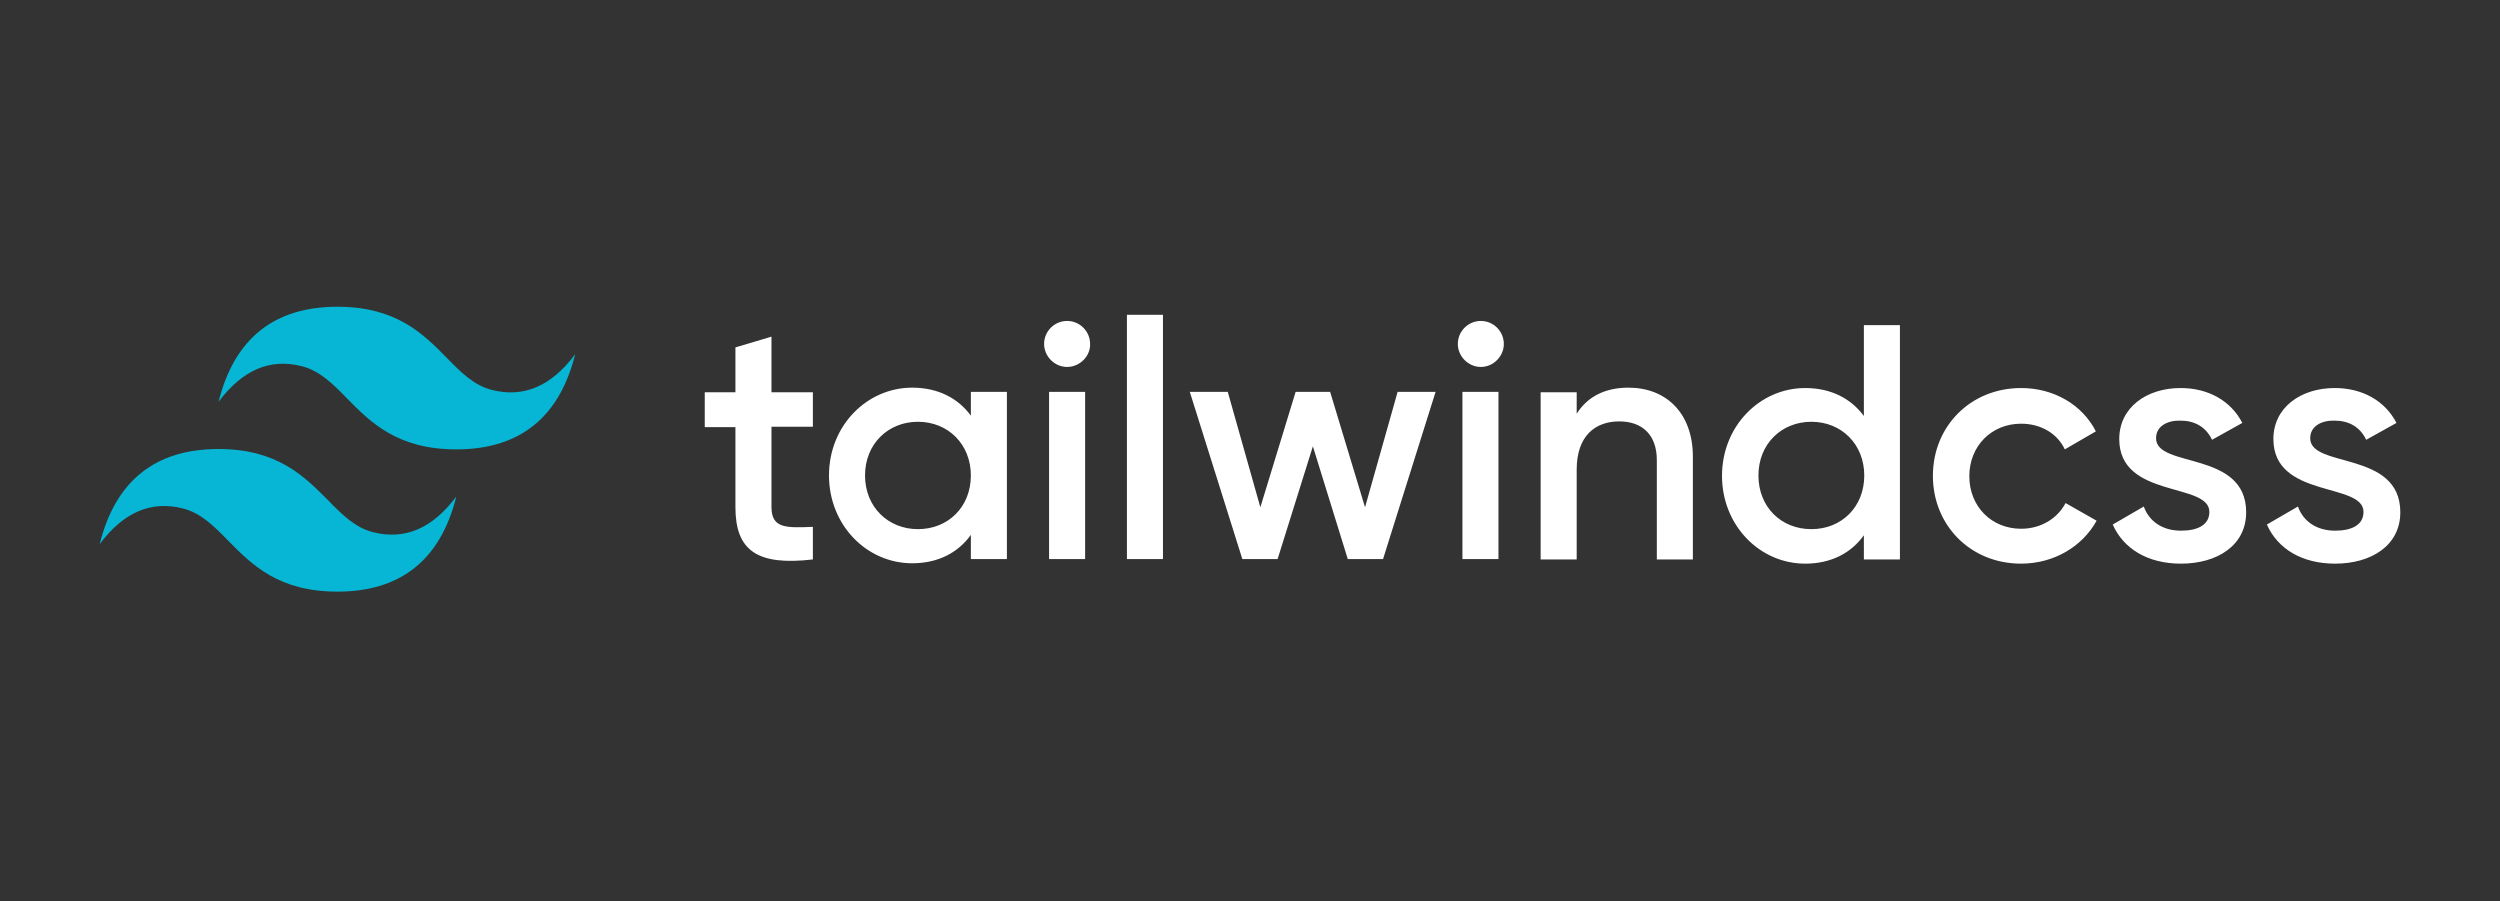 <svg width="652" height="235" viewBox="0 0 652 235" fill="none" xmlns="http://www.w3.org/2000/svg">
<rect x="0" y="0" width="652" height="235" fill="#333333" stroke="none"/>
<path fill-rule="evenodd" clip-rule="evenodd" d="M212 111.3H201.2V132.2C201.2 137.8 204.9 137.7 212 137.4V145.9C197.5 147.6 191.8 143.6 191.8 132.3V111.4H183.8V102.3H191.8V90.6L201.2 87.8V102.3H212V111.3ZM253.2 102.2H262.6V145.8H253.2V139.5C249.9 144.1 244.7 146.9 237.9 146.9C226 146.9 216.2 136.9 216.2 124C216.2 111 226.1 101.1 237.9 101.1C244.7 101.1 249.9 103.9 253.2 108.4V102.2ZM239.4 138C247.3 138 253.2 132.2 253.2 124C253.2 115.9 247.3 110 239.4 110C231.6 110 225.6 115.8 225.6 124C225.6 132.2 231.6 138 239.4 138ZM278.3 95.7C275 95.7 272.3 92.9 272.3 89.7C272.3 86.4 275 83.7 278.3 83.7C281.6 83.7 284.3 86.4 284.3 89.7C284.4 92.9 281.6 95.7 278.3 95.7ZM273.6 145.8V102.2H283V145.8H273.6ZM293.9 145.8V82.1H303.3V145.8H293.9ZM364.5 102.2H374.4L360.7 145.8H351.5L342.4 116.4L333.2 145.8H324L310.3 102.2H320.2L328.7 132.3L337.9 102.2H346.9L356 132.3L364.5 102.2ZM386.2 95.7C382.9 95.7 380.2 92.9 380.2 89.7C380.2 86.4 382.9 83.7 386.2 83.7C389.5 83.7 392.2 86.4 392.2 89.7C392.2 92.9 389.5 95.7 386.2 95.7ZM381.4 145.8V102.2H390.8V145.8H381.4ZM424.7 101.1C434.5 101.1 441.5 107.7 441.5 119.1V145.9H432.1V120C432.1 113.4 428.3 109.9 422.3 109.9C416.1 109.9 411.2 113.6 411.2 122.5V145.9H401.8V102.3H411.2V107.9C414.1 103.3 418.8 101.1 424.7 101.1ZM486.1 84.8H495.5V145.9H486.1V139.6C482.8 144.2 477.6 147 470.8 147C458.9 147 449.1 137 449.1 124.1C449.1 111.1 459 101.2 470.8 101.2C477.6 101.2 482.8 104 486.1 108.5V84.8ZM472.4 138C480.3 138 486.2 132.2 486.2 124C486.2 115.9 480.3 110 472.4 110C464.6 110 458.6 115.8 458.6 124C458.6 132.2 464.5 138 472.4 138ZM527.1 147C513.9 147 504.1 137 504.1 124.1C504.1 111.1 514 101.2 527.1 101.2C535.7 101.2 543.1 105.6 546.6 112.5L538.5 117.2C536.6 113.1 532.3 110.5 527.1 110.5C519.4 110.5 513.6 116.3 513.6 124.2C513.6 132.1 519.4 137.9 527.1 137.9C532.3 137.9 536.6 135.2 538.7 131.2L546.8 135.8C543.1 142.5 535.7 147 527.1 147ZM562.3 114.3C562.3 122.2 585.8 117.4 585.8 133.6C585.8 142.3 578.2 147 568.8 147C560.1 147 553.8 143.1 551 136.8L559.1 132.1C560.5 136 564 138.4 568.8 138.4C573 138.4 576.2 137 576.2 133.5C576.2 125.7 552.7 130.1 552.7 114.5C552.7 106.3 559.8 101.2 568.7 101.2C575.9 101.2 581.8 104.5 584.8 110.3L576.9 114.7C575.3 111.3 572.3 109.7 568.7 109.7C565.3 109.6 562.3 111.1 562.3 114.3ZM602.5 114.3C602.5 122.2 626 117.4 626 133.6C626 142.3 618.4 147 609 147C600.3 147 594 143.1 591.2 136.8L599.3 132.1C600.7 136 604.2 138.4 609 138.4C613.2 138.4 616.4 137 616.4 133.5C616.4 125.7 592.9 130.1 592.9 114.5C592.9 106.3 600 101.2 608.9 101.2C616.1 101.2 622 104.5 625 110.3L617.1 114.7C615.5 111.3 612.5 109.7 608.9 109.7C605.5 109.6 602.5 111.1 602.5 114.3Z" fill="white"/>
<path fill-rule="evenodd" clip-rule="evenodd" d="M88 80C71.5 80 61.1 88.3 57 104.8C63.2 96.5 70.4 93.4 78.7 95.5C83.4 96.7 86.8 100.1 90.5 103.9C96.6 110.1 103.6 117.2 119 117.2C135.5 117.2 145.9 108.9 150 92.4C143.8 100.7 136.6 103.8 128.3 101.7C123.6 100.5 120.2 97.1 116.5 93.3C110.4 87.1 103.4 80 88 80ZM57 117.1C40.5 117.1 30.1 125.4 26 141.9C32.2 133.6 39.4 130.5 47.7 132.6C52.4 133.8 55.8 137.2 59.5 141C65.6 147.2 72.6 154.3 88 154.3C104.5 154.3 114.9 146 119 129.5C112.8 137.8 105.6 140.9 97.3 138.8C92.6 137.6 89.2 134.2 85.5 130.4C79.4 124.3 72.4 117.1 57 117.1Z" fill="#06B6D4"/>
</svg>

